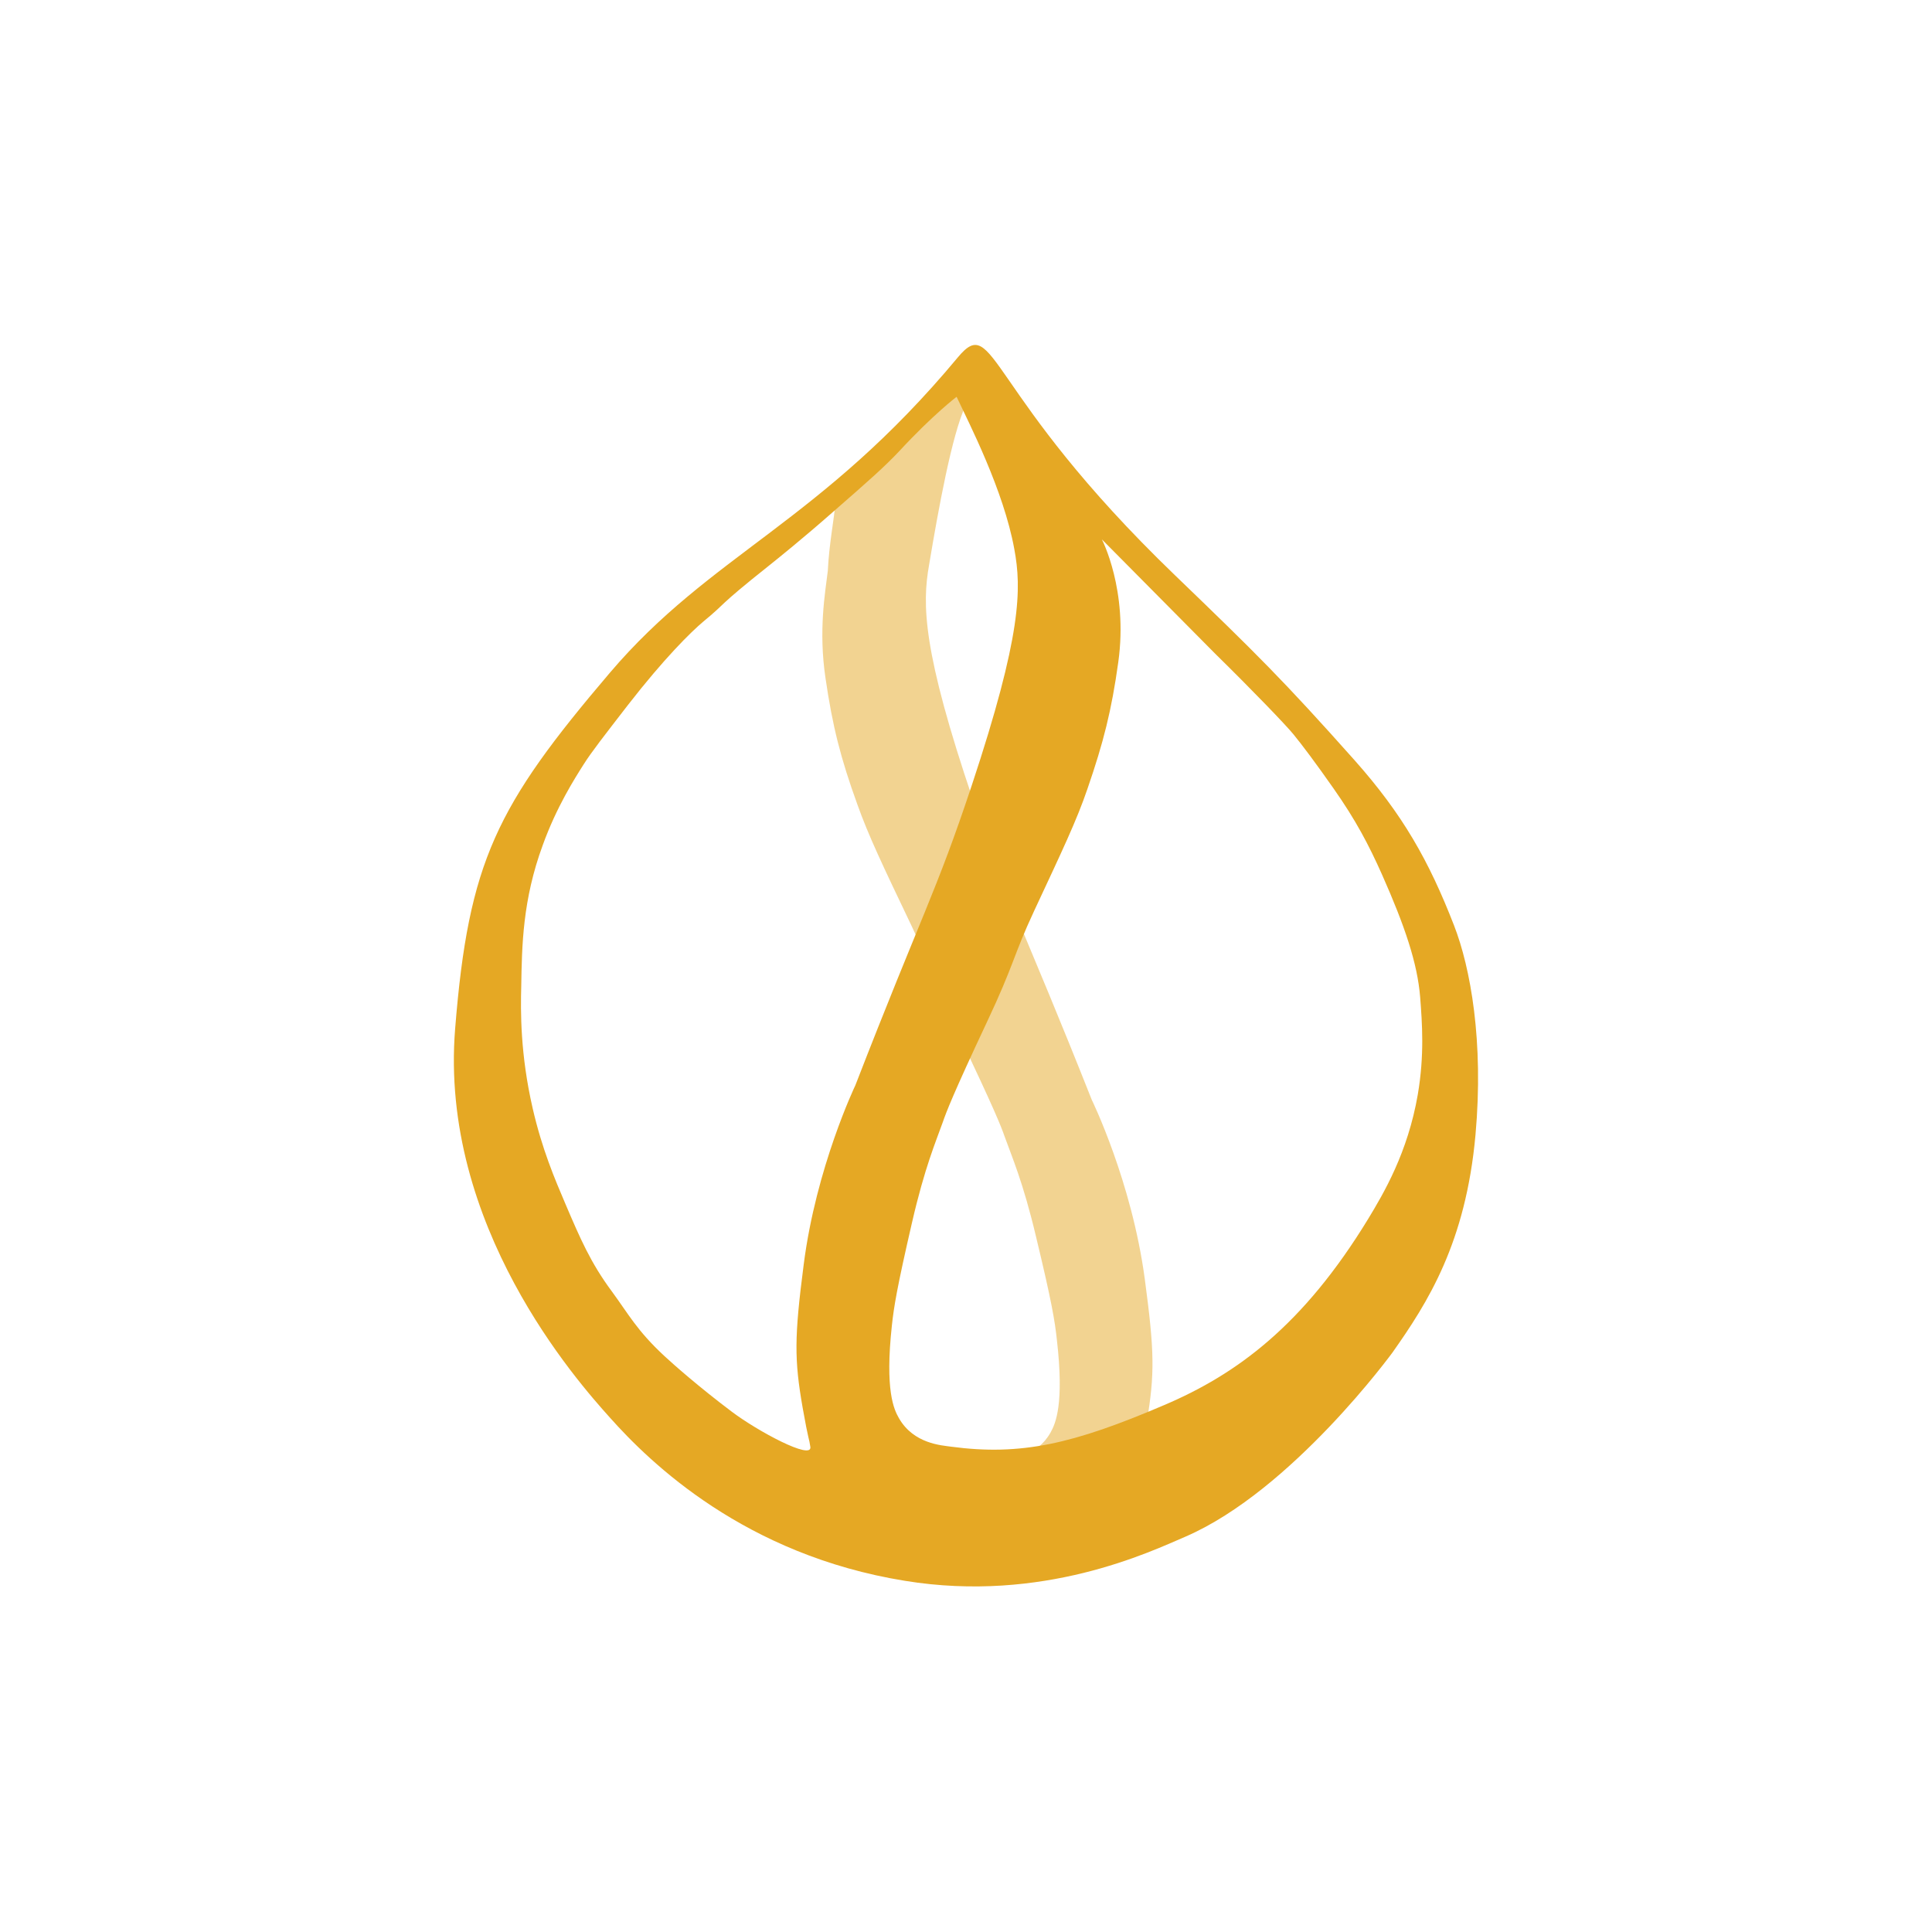 <?xml version="1.0" encoding="utf-8"?>
<!-- Generator: Adobe Illustrator 24.3.0, SVG Export Plug-In . SVG Version: 6.00 Build 0)  -->
<svg version="1.1" id="Layer_1" xmlns="http://www.w3.org/2000/svg" xmlns:xlink="http://www.w3.org/1999/xlink" x="0px" y="0px"
	 viewBox="0 0 576 576" style="enable-background:new 0 0 576 576;" xml:space="preserve">
<style type="text/css">
	.st0{opacity:0.5;}
	.st1{fill:#E5A824;}
</style>
<g>
	<g class="st0">
		<path class="st1" d="M287.8,121.1c-1.3-2.1-3.2-4.3-4.5-2.7c-2.7,1.2-4.7,4.7-7.2,6.3c-1.7,1.1-3.4,2.2-5.1,3.3
			c-4.9,6.9-13,11.4-21.9,21.6c0.1,0.4,0-0.4,0,0c-0.4,5.2-1.9,12.3-2.3,20.6c-0.8,6.6-2.8,17.7-0.7,31.9
			c2.1,14.4,4.5,23.9,9.5,37.7c3.3,9.3,7.6,18.3,16.2,36.3c6.4,13.5,6,15.6,14.4,33.1c10.2,21.4,12.3,26.7,13.3,29.6
			c2.1,5.9,5.5,13.5,9.4,30c4.7,19.5,5.6,25.1,6.2,30.7c2.2,19.2-0.4,24.9-1.9,27.6c-4,7.1-11.4,7.8-14.6,8.4
			c2.4,2.1,4.5,4.5,6.1,7.1c10.2-0.1,20.5-0.2,30.7-1.1c0.4-0.4,0.7-0.8,1.1-1.2c-0.9,0.3-1.4,0.2-1-0.4c1.1-1.9,4.7-5.7,6.4-16
			c2.4-14.3,2.3-21-0.6-42.6c-3.9-29.1-15.8-53.4-15.8-53.4c-20.3-51.2-24.4-57-35.3-89.1c-15.2-44.8-15.3-58.6-13.2-70.4
			C279.8,151.6,283.8,129.7,287.8,121.1"/>
	</g>
	<g>
		<path class="st1" d="M415.1,403.4c0,0.1-0.1,0.1-0.1,0.2C415,403.5,415.1,403.5,415.1,403.4z"/>
		<path class="st1" d="M433.5,275.9c-7.5-19.3-15.3-33.1-29.7-49.3c-21.2-23.8-29.1-31.6-53.5-55.1c-56.7-54.6-53.5-78.4-64.7-65
			c-41,49.3-73.6,58.6-103.8,94.1c-33.8,39.7-42.1,56.2-46.1,106c-4.8,58.8,36.4,105.2,46.1,116c12.1,13.6,40.3,41,88,48.7
			c41.1,6.7,73-8.6,83.7-13.2c31.8-13.8,61.8-55.1,61.6-54.8c10.6-15,21.9-32.8,24.8-65C442.4,310.4,438.4,288.5,433.5,275.9z
			 M239.3,419.7c1.8,10.2,1.9,8.9,2.3,11.7c0.5,4-15.7-4.7-23.4-10.5c-9.7-7.3-17.3-14-20.1-16.6c-8.2-7.6-10.7-12.5-15.7-19.3
			c-6.3-8.5-9.4-15.7-13.8-26c-3.2-7.5-7-16.4-9.8-28.6c-3.7-16.1-3.6-28.9-3.4-36.3c0.2-12.2,0.4-25.8,6.4-42.1
			c4.1-11.4,9.6-20,12.2-24.1c2.4-3.8,6.1-8.5,13.2-17.7c10.8-13.9,18.7-21.7,22.5-24.9c7.2-5.9,3.5-3.9,19.6-16.7
			c2.5-2,10-8,19.3-16.2c10.2-8.9,15.2-13.3,19.6-18c10-10.8,17-16.1,17-16.1c3.7,7.9,14,27.8,17.2,45.4
			c2.2,11.8,2.2,25.6-12.7,70.5c-10.7,32.2-14.8,38.1-34.7,89.4c0,0-11.7,24.4-15.4,53.5C236.8,398.7,236.8,405.4,239.3,419.7z
			 M362.3,194.9c11.3,11.1,21.1,21.3,23.3,24c2.7,3.3,6.6,8.5,12,16.2c6.6,9.4,10.5,16.8,14.5,25.8c6.7,15.1,10.5,26.3,11.3,36.4
			c0.6,7.8,1.3,17.2-0.7,29c-3,17.4-10.2,29.5-14.8,37.1c-19.4,31.8-39.2,46.3-60.8,55.5c-27.1,11.6-42.7,15.2-63.6,12.4
			c-2.7-0.4-11.1-0.8-15.5-8.5c-1.5-2.6-4.2-8.3-2.1-27.6c0.6-5.6,1.5-11.2,6-30.7c3.8-16.5,7.1-24.1,9.2-30c1-2.9,3-8.2,13.1-29.7
			c8.3-17.6,7.8-19.7,14.1-33.2c8.4-18,12.7-27,15.9-36.4c4.8-13.9,7.2-23.4,9.2-37.8c3-21.5-4.9-36.6-4.9-36.6"/>
	</g>
</g>
</svg>

